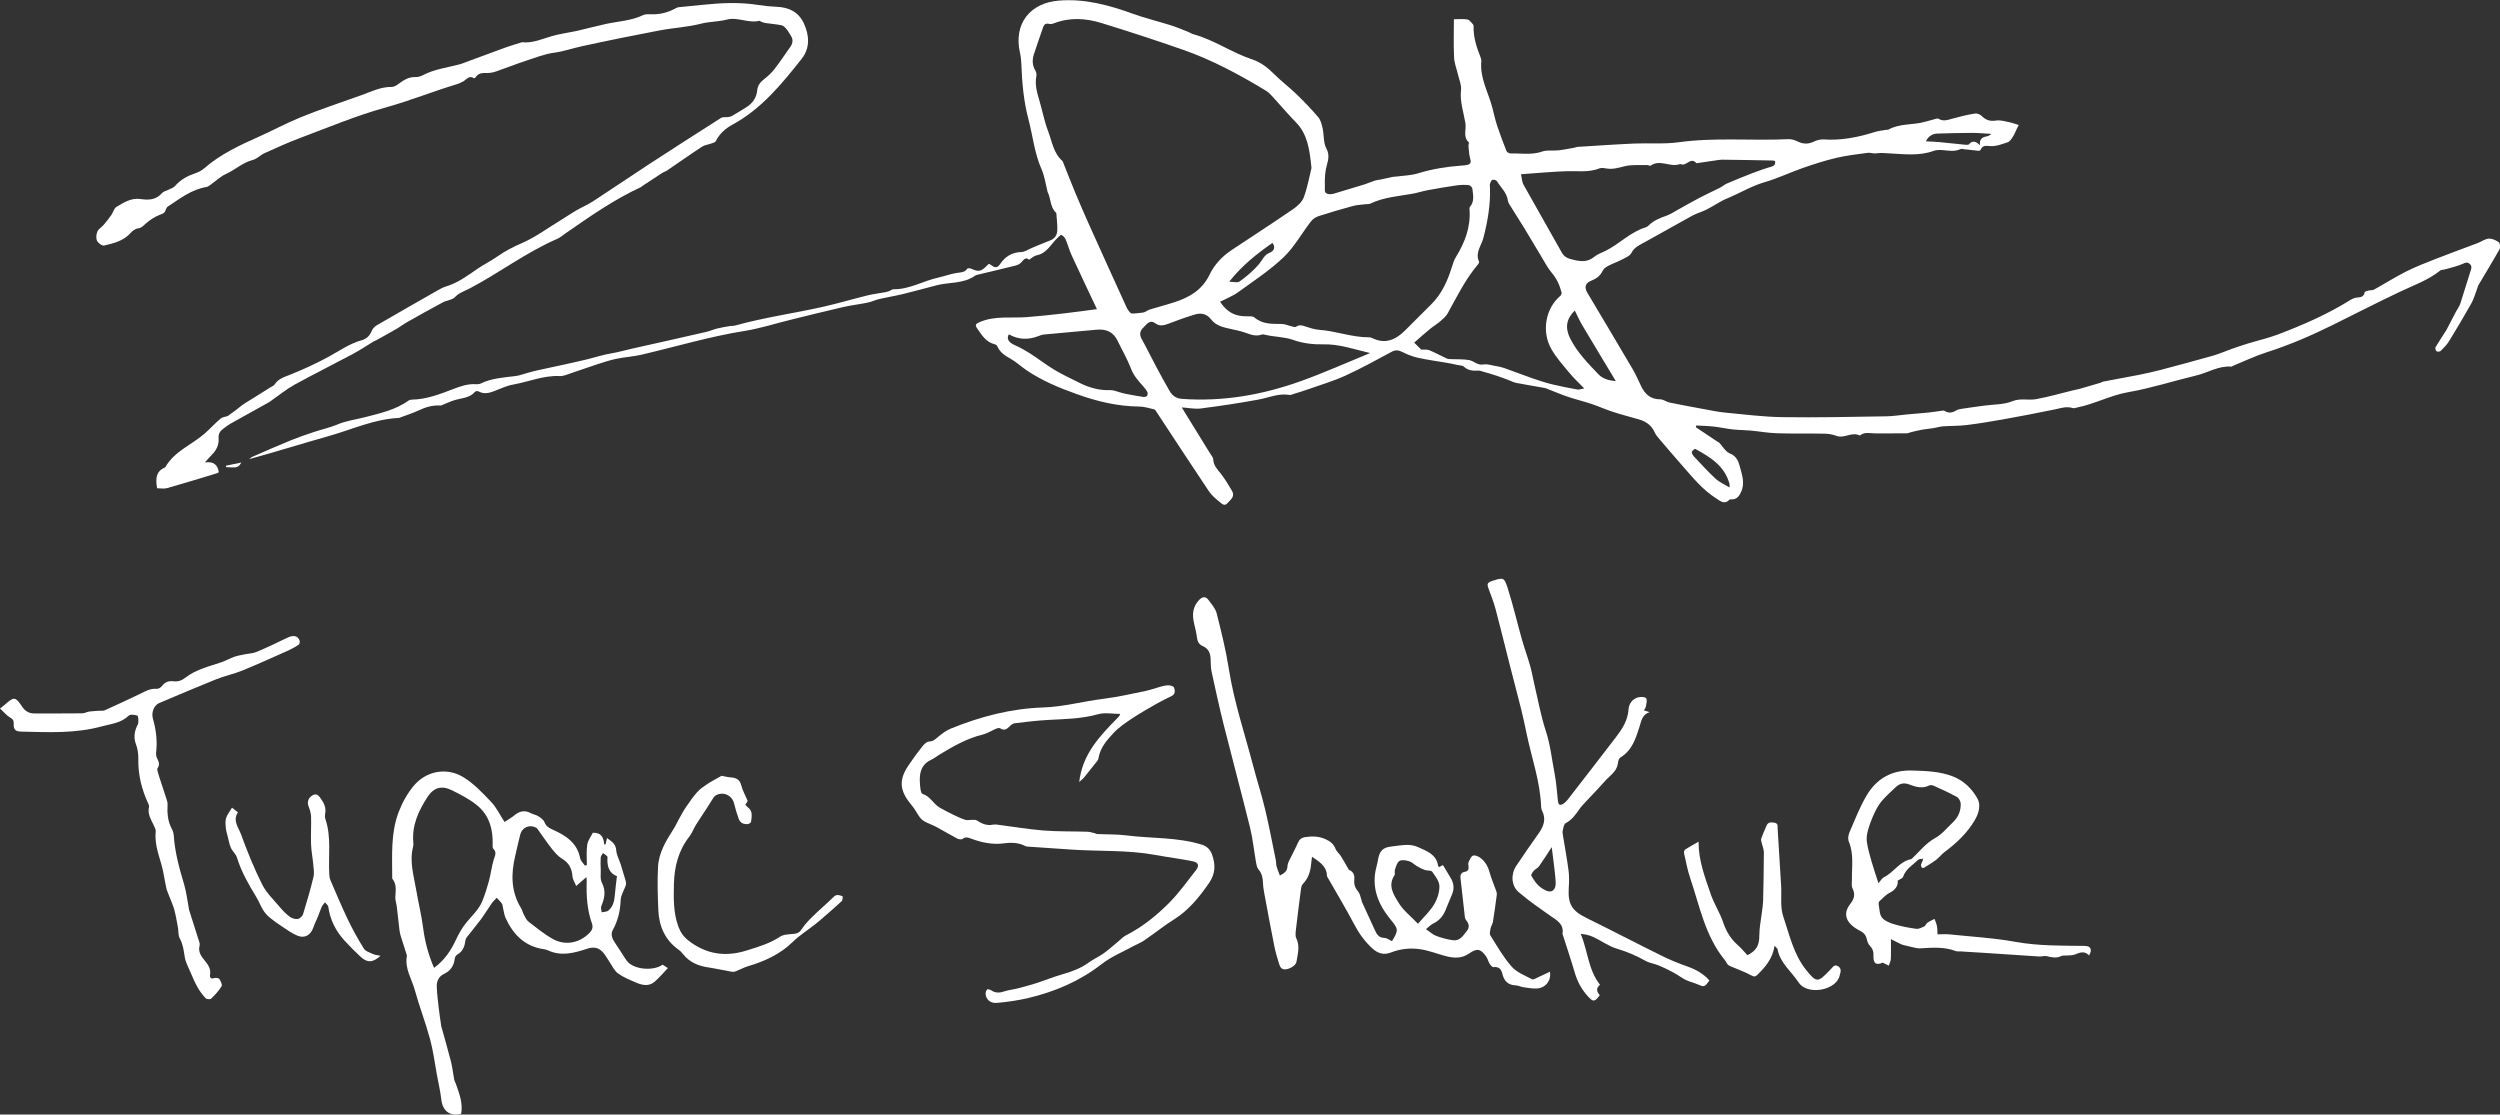 <?xml version="1.0" encoding="UTF-8"?>
<svg id="Layer_1" data-name="Layer 1" xmlns="http://www.w3.org/2000/svg" viewBox="0 0 479.54 213.79">
  <rect x="0" y="0" width="479.54" height="213.79" fill="#333333" stroke="none"/>
  <defs>
    <style>
      .cls-1 {
        fill: #fff;
        stroke-width: 0px;
      }
    </style>
  </defs>
  <path class="cls-1" d="m325.26,81.93c1.41.94,2.82,1.88,4.23,2.82.08.06.2.08.27.15.68.72,1.23,1.76,2.06,2.08,1.17.46,1.61,1.41,1.84,2.27.43,1.66,1.14,3.37.29,5.15-.36.77-.78,1.35-1.69,1.39-.17,0-.41-.04-.5.05-.99,1.03-1.8.25-2.6-.26-2.53-1.61-4.41-3.92-6.36-6.14-1.48-1.69-2.95-3.39-4.4-5.1-.37-.44-.78-.89-1-1.4-.6-1.37-1.68-2.1-3.05-2.5-1.67-.48-3.35-.91-5-1.45-1.39-.45-2.72-1.06-4.1-1.52-1.45-.48-2.94-.84-4.39-1.32-1.28-.43-2.53-.96-3.79-1.45-.25-.1-.5-.24-.76-.28-1.82-.33-3.65-.62-5.46-.97-.52-.1-1.01-.37-1.52-.56-.76-.28-1.51-.57-2.28-.83-.84-.28-1.68-.52-2.53-.76-.32-.09-.66-.23-.99-.21-1.01.05-1.94,0-2.75-.77-.25-.24-.77-.21-1.16-.3-.63-.14-1.26-.28-1.89-.39-1.9-.33-3.81-.58-5.69-.99-1.04-.23-2.07-.62-3.02-1.11-.74-.38-1.32-.46-2.08-.05-2.94,1.58-5.86,3.2-8.89,4.58-2.31,1.05-4.76,1.77-7.16,2.62-.89.32-1.8.59-2.7.87-.29.09-.61.25-.88.2-2.07-.35-3.94.53-5.9.89-3.67.68-7.37,1.23-11.08,1.71-1.15.15-2.36-.12-3.58-.2.01-.03-.05.05-.03.07,1.78,2.89,3.56,5.78,5.34,8.67.25.4.64.82.66,1.24.05,1.22.85,1.94,1.51,2.8.78,1.02,1.46,2.13,2.1,3.25.63,1.09-.32,1.67-.89,2.34-.55.64-1.06.12-1.41-.17-.78-.63-1.59-1.3-2.15-2.13-3.39-5.06-6.72-10.17-10.07-15.25-.11-.16-.23-.4-.39-.44-.95-.22-1.92-.54-2.88-.55-4.18-.03-8.18-1-12.05-2.4-3.38-1.21-6.72-2.59-9.71-4.65-1-.69-1.89-1.53-2.94-2.12-1.09-.61-2.07-1.23-2.56-2.44-.06-.16-.31-.29-.49-.34-1.65-.4-2.45-1.73-3.32-2.99-.51-.73-.33-.93.5-1.28,2.9-1.23,5.96-.71,8.96-.93,2.37-.18,4.73-.44,7.1-.71,2.14-.24,4.27-.55,6.38-.82-1.61-3.42-3.26-6.86-4.85-10.33-.45-.98-.72-2.04-1.15-3.04-.15-.36-.49-.7-.83-.87-.12-.06-.52.37-.77.61-1.25,1.17-2,2.93-3.96,3.3-.49.09-.91.52-1.46.86-.55-.56-.96-.14-1.43.43-.25.31-.69.56-1.08.66-2.5.63-5.01,1.21-7.51,1.81-.1.02-.2.06-.28.11-2.24,1.64-4.99,1.24-7.47,1.89-2.14.56-4.27,1.15-6.41,1.67-1.48.36-2.99.6-4.48.94-.79.18-1.54.55-2.33.71-1.54.32-3.1.49-4.63.84-3.35.77-6.68,1.6-10.01,2.42-3,.73-5.97,1.7-9.01,2.18-6.7,1.07-13.18,3.03-19.77,4.56-1.55.36-3.17.44-4.73.77-1.26.26-2.49.66-3.71,1.06-2.03.66-4.05,1.39-6.07,2.07-.35.12-.74.2-1.1.18-3.1-.15-5.95,1.1-8.93,1.63-1.29.23-2.51.83-3.75,1.3-.96.36-1.89.56-2.85.03-.18-.1-.59-.09-.7.03-1.04,1.26-2.6,1.22-3.97,1.64-.7.21-1.36.53-2.05.8-.22.08-.44.24-.65.22-1.47-.09-2.81.3-4.14.93-1.15.54-2.38.92-3.57,1.37-.1.04-.19.09-.29.09-4.66.21-8.87,2.18-13.27,3.43-5.13,1.45-10.22,3.05-15.41,4.47.21-.15.39-.36.63-.46,2.46-1.07,4.9-2.15,7.38-3.16,1.48-.6,2.99-1.12,4.51-1.62,1.45-.48,2.96-.8,4.36-1.39,1.76-.75,3.62-.97,5.43-1.44,2.83-.74,5.77-1.38,8.25-3.15.18-.13.45-.2.67-.2,2.78-.04,5.33-1.04,7.87-2.01,1.44-.55,2.87-1.07,4.45-.94.29.02.63-.02.9-.15,2.1-1.02,4.39-1.14,6.65-1.42.8-.1,1.56-.41,2.35-.62.62-.17,1.24-.34,1.87-.48,3.22-.71,6.45-1.36,9.64-2.14,1.47-.36,2.89-.84,4.41-1.09,1.35-.22,2.73-.63,4.1-.93,4.74-1.05,9.48-2.13,14.22-3.21.69-.16,1.35-.47,2.04-.64.82-.2,1.65-.33,2.48-.48.33-.06.69-.01,1.01-.1,5.54-1.55,11.24-2.33,16.84-3.59,2.85-.64,5.66-1.48,8.5-2.18,1.15-.28,2.34-.42,3.5-.63.29-.05.57-.16.84-.26.22-.08.43-.3.64-.3,3.09.06,5.74-1.6,8.65-2.24,1.19-.26,2.35-.71,3.56-.89.76-.11,1.49-.07,2-.81.08-.12.53-.1.74,0,1.45.64,1.9.56,3.01-.57.12-.12.25-.23.41-.38.2.13.41.23.59.37.57.44,1.08.38,1.48-.22.98-1.49,2.27-2.33,4.13-2.4.7-.03,1.38-.52,2.07-.8,1.12-.46,2.23-.96,3.37-1.38.96-.35,1.44-1.05,1.47-2,.03-1.02-.1-2.04-.17-3.06,0-.1,0-.24-.06-.29-1.18-1.07-.97-2.69-1.62-3.97-.09-.18-.08-.4-.14-.59-.32-1.25-.49-2.56-1.01-3.73-1.39-3.12-1.7-6.49-2.56-9.74-.92-3.5-1.21-7.02-1.34-10.58-.03-.71-.11-1.43-.27-2.12-1.23-5.49,1.89-9.53,7.49-9.97,5-.4,9.63.88,14.24,2.55,2.39.86,4.88,1.45,7.31,2.22,1.16.37,2.28.86,3.41,1.31.25.1.48.28.74.35,4.01,1.08,7.43,3.55,11.36,4.85,1.63.54,2.97,1.57,4.2,2.81,1.34,1.35,2.88,2.49,4.25,3.82,1.47,1.42,2.89,2.89,4.21,4.44.47.56.69,1.4.85,2.15.28,1.29.13,2.78.72,3.87.81,1.5.16,2.65-.1,3.99-.26,1.32-.19,2.71-.19,4.07,0,.68.86.87,1.84.57,1.91-.6,3.84-1.14,5.75-1.74.67-.21,1.31-.51,1.97-.72.38-.12.79-.15,1.19-.23.77-.16,1.54-.34,2.31-.5.19-.04.4-.02.6-.05,1.4-.19,2.86-.21,4.2-.62,2.69-.83,5.43-1.27,8.21-1.48.41-.03.82-.05,1.22-.14.68-.15.8-.52.59-1.21-.23-.78-.25-1.62-.33-2.44-.02-.23.15-.6.05-.69-1.16-1.05-.43-2.47-.64-3.67-.35-2.09-1.09-4.15-.84-6.36.11-.95-.35-1.96-.58-2.94-.25-1.09-.7-2.17-.75-3.26-.12-2.41-.04-4.83-.04-7.37.87,0,1.76-.1,2.6.04.4.07.73.6,1.07.94.08.08.12.26.11.39-.06,2.07.57,3.99,1.32,5.88.1.25.18.54.16.8-.31,3.16,1.29,5.86,2.07,8.75.33,1.21.58,2.45.97,3.64.54,1.64,1.16,3.25,1.8,4.86.09.22.52.44.79.44,2.02-.05,4.05.34,6.06-.37.95-.33,2.08-.11,3.12-.23,1.03-.11,2.04-.33,3.06-.51.2-.03.38-.14.58-.15,3.63-.22,7.26-.48,10.89-.64,2.82-.12,5.68.14,8.46-.24,7.03-.98,14.09-.26,21.12-.6.61-.03,1.27.21,1.84.48,1.04.49,1.99.49,3.03-.01.56-.27,1.24-.46,1.84-.42,3.39.24,6.64-.41,9.84-1.42.71-.22,1.46-.29,2.2-.42.13-.02.29.02.4-.04,2.2-1.23,4.75-.84,7.07-1.51.62-.18,1.24-.35,1.87-.51.22-.06.51-.17.66-.08.94.59,1.81.24,2.74-.02,1.4-.39,2.82-.73,4.25-.96.42-.07,1.03.16,1.33.47.8.81,1.63,1.05,2.76.87.76-.12,1.58.12,2.36.28.63.12,1.23.35,1.98.57-.12.23-.25.47-.37.71-.24.49-.42,1.01-.71,1.46-.28.43-.59.98-1.01,1.13-1.12.38-2.33.85-3.45.74-.91-.09-1.43-.1-1.8.75-.04.09-.23.17-.35.16-.93-.09-1.86-.2-2.79-.3-.23-.03-.52-.12-.7-.03-1.15.57-2.33.27-3.5.19-.53-.03-1.12-.04-1.61.14-2.82,1.05-5.74.63-8.61.49-.82-.04-1.59-.13-2.42,0-.54.09-1.13-.17-1.67-.1-2,.27-4.02.5-5.98.96-2.14.5-4.25,1.18-6.33,1.9-2.5.87-4.91,2.03-7.45,2.77-2.54.73-4.75,2.11-7.16,3.1-1.37.56-2.61,1.46-3.94,2.13-.9.46-1.9.72-2.79,1.2-3.16,1.73-6.28,3.54-9.44,5.26-.89.48-1.7.87-2.22,1.88-.31.6-1.2.94-1.88,1.3-.84.44-1.75.75-2.59,1.19-.4.21-.85.54-1.04.93-.47,1.01-1.25,1.54-2.25,1.93-1.11.44-1.3,1.28-.68,2.31,2.89,4.85,5.78,9.7,8.64,14.56.62,1.05,1.12,2.18,1.64,3.29.74,1.57,1.81,2.57,3.68,2.57.6,0,1.18.49,1.8.62,2.25.46,4.51.88,6.77,1.29,1.27.23,2.54.51,3.83.63,3.68.35,7.37.83,11.06.88,6.64.1,13.28-.06,19.92-.16,1.32-.02,2.64-.24,3.95-.36,1.45-.13,2.9-.24,4.35-.39.71-.07,1.4-.2,2.11-.29.25-.03.58-.12.76,0,.77.49,1.47.37,2.2-.07.28-.17.63-.26.96-.31,1.48-.23,2.96-.43,4.44-.63,1.81-.25,3.75-.17,5.39-.84,1.59-.65,3.08-.13,4.55-.4,2.4-.44,4.75-1.12,7.12-1.7.39-.1.8-.15,1.19-.26,1.36-.39,2.71-.79,4.06-1.19.16-.05.3-.18.46-.21,2.25-.43,4.5-.83,6.74-1.27,1.4-.28,2.79-.58,4.17-.94,3.42-.9,6.83-1.81,10.23-2.78,1.2-.34,2.35-.86,3.54-1.28,1.02-.36,2.04-.71,3.08-1.03,1.94-.59,3.94-1.04,5.84-1.76,4.74-1.81,9.39-3.82,13.71-6.51.42-.26.92-.52,1.41-.56.74-.06,1.33-.12,1.49-1.01.03-.15.47-.26.73-.33.35-.09.77-.03,1.07-.19,2.06-1.14,4.05-2.4,6.14-3.46,1.87-.94,3.84-1.7,5.8-2.47,2.62-1.03,5.28-1.98,7.91-2.98.72-.27,1.4-.8,2.12-.86.64-.05,1.4.29,1.95.68.26.18.34,1.01.15,1.35-1.28,2.28-2.65,4.51-3.98,6.77-.21.36-.3.79-.45,1.19-.32.81-.55,1.67-.98,2.43-1.37,2.42-2.78,4.83-4.24,7.2-.43.71-1.04,1.32-1.63,1.91-.15.15-.63.19-.8.07-.17-.12-.3-.6-.2-.77.65-1.1,1.36-2.15,2.05-3.23.15-.24.26-.51.4-.77.48-.92.96-1.84,1.44-2.76.3-.56.7-1.09.89-1.68.68-2.06,1.27-4.15,1.95-6.21.17-.53.3-.95-.2-1.36-.5-.41-.84-.18-1.36.04-1.04.45-2.16.69-3.25,1.01-.35.1-.79.06-1.05.27-2.3,1.84-5.04,2.79-7.65,4.03-4.36,2.06-8.66,4.27-12.98,6.41-4.12,2.04-8.33,3.85-12.72,5.25-2.18.7-4.27,1.71-6.4,2.58-.09.04-.18.15-.27.14-2.45-.21-4.51,1.17-6.78,1.71-4.33,1.03-8.59,2.42-12.96,3.18-3.43.59-6.46,2.27-9.82,2.94-.29.06-.63.21-.88.12-1.18-.39-2.26.01-3.4.25-3.35.7-6.72,1.33-10.09,1.94-2.29.41-4.6.79-6.91,1.07-1.48.18-2.98.14-4.47.24-.63.05-1.25.25-1.87.35-.69.11-1.38.16-2.07.28-.71.13-1.42.3-2.12.47-.32.07-.63.24-.95.24-1.97.03-3.95,0-5.92.02-1.03,0-2.11-.36-3.04.41-1.51-.81-2.98.65-4.52.05-.71-.28-1.53-.4-2.3-.41-3.03-.06-6.06.02-9.08-.08-1.69-.05-3.37-.36-5.06-.52-1.11-.1-2.23-.09-3.34-.21-1.27-.14-2.52-.42-3.78-.56-1.09-.12-2.2-.14-3.3-.2-.03.13-.06.26-.09.39Zm-73.7-49.76c-.37-3.59-.77-6.45-2.99-8.72-1.57-1.6-3.01-3.32-4.52-4.97-.37-.4-.76-.8-1.22-1.08-5.09-3.08-10.32-5.91-15.95-7.87-5.2-1.81-10.43-3.53-15.69-5.14-2.99-.91-6.06-1.09-9.08.1-.27.11-.62.16-.89.09-.64-.16-.96.11-1.15.68-.58,1.7-1.18,3.4-1.74,5.11-.35,1.07-.35,2.13.26,3.15.18.3.27.74.2,1.08-.29,1.53.06,2.96.5,4.41.62,2.05,1,4.18,1.76,6.17.75,1.96,1.01,4.18,2.73,5.69.07.06.1.18.14.27.78,1.96,1.54,3.93,2.35,5.87.89,2.13,1.81,4.25,2.76,6.36,2.34,5.21,4.7,10.4,7.07,15.6.18.39.45.76.76,1.06.14.14.47.11.72.1.4-.02.79-.08,1.19-.12.25-.03.51-.03.73-.12.36-.14.67-.41,1.04-.52,1.59-.49,3.21-.9,4.79-1.42,2.85-.93,5.27-2.34,6.67-5.24.93-1.93,2.42-3.54,4.25-4.75,3.94-2.62,7.91-5.18,11.81-7.86.83-.57,1.72-1.4,2.05-2.31.72-2,1.09-4.11,1.46-5.6Zm-17.54,25.71c1.39,2.05,2.89,2.83,5.22,2.79.46,0,1.06-.04,1.36.21,1.55,1.34,3.37,1.24,5.22,1.26.66,0,1.31.32,1.98.47.27.06.64.19.8.07.59-.43,1.12-.28,1.73-.08.87.28,1.77.59,2.67.66,3.24.22,6.33,1.46,9.61,1.44.2,0,.41.05.59.14,2.52,1.25,4.54.33,6.34-1.48,1.66-1.66,3.32-3.33,4.99-4.98,2.05-2.03,3.16-4.56,3.99-7.25.2-.64.41-1.29.76-1.85,1.71-2.79,2.84-5.73,2.6-9.07-.01-.17-.04-.39.05-.49.94-1.06.63-2.32.5-3.51-.03-.27-.43-.68-.7-.7-.77-.08-1.57-.06-2.34.05-1.87.27-3.72.58-5.58.93-.98.18-1.94.51-2.92.68-2.7.47-5.47.66-8,1.87-.31.15-.72.09-1.09.14-.77.1-1.55.13-2.29.33-2.19.6-4.38,1.23-6.54,1.93-.57.18-1.16.57-1.52,1.04-1.76,2.28-3.18,4.9-5.23,6.86-2.64,2.51-5.75,4.55-8.72,6.7-1.03.75-2.27,1.22-3.47,1.84Zm69.85,16.61c-1.03-1.07-1.99-1.94-2.8-2.93-1.23-1.49-2.56-2.95-3.5-4.61-1.9-3.36-1.14-7.73,1.69-10.17.17-.14.33-.47.28-.66-.36-1.38-.91-2.65-1.87-3.77-.8-.94-1.37-2.08-2.02-3.14-1.11-1.83-2.18-3.67-3.29-5.49-.94-1.53-1.92-3.04-2.86-4.57-.12-.2-.23-.43-.26-.66-.19-1.54-1.37-2.53-2.12-3.75-.12-.2-.63-.33-.86-.24-.22.08-.36.48-.46.76-.07.18-.01.4,0,.61.12,3.33-.43,6.58-1.27,9.79-.39,1.49-1.62,2.82-.82,4.54.06.12-.1.39-.23.54-2.4,2.83-4.01,6.15-5.79,9.36-.33.59-.91,1.08-1.43,1.53-.61.53-1.32.94-1.95,1.46-1.04.85-2.04,1.75-3.05,2.63.42.41.97.95,1.36,1.34.61.03,1.13-.06,1.53.11,1.15.48,2.24,1.08,3.37,1.6.26.12.58.1.88.12,1.15.06,2.33-.03,3.45.19.9.18,1.57,1.04,2.7.83.74-.13,1.56.17,2.34.3.53.09,1.06.19,1.57.36,1.82.64,3.62,1.34,5.44,1.98,1.22.42,2.45.83,3.7,1.14,1.63.4,3.28.72,4.94,1.02.36.07.77-.11,1.36-.21Zm-12.12-41.07c.16.67.17,1.45.51,2.05,2.41,4.34,4.9,8.64,7.32,12.98.53.94,1.29,1.16,2.28,1.4,1.48.35,2.72.42,3.96-.6.61-.5,1.41-.77,2.13-1.12,2.68-1.33,4.78-3.63,7.72-4.52.19-.06.38-.17.52-.32.98-1.01,2.25-1.48,3.53-1.94.76-.28,1.45-.74,2.16-1.14,1.37-.75,2.72-1.54,4.1-2.26,1.29-.68,2.63-1.28,3.93-1.94.45-.23.84-.59,1.3-.79,1.59-.68,3.18-1.34,4.8-1.96,1.23-.47,2.48-.92,3.74-1.28.63-.18.84-.47.73-1.09-.15-.04-.28-.09-.41-.1-3.2-.06-6.4-.13-9.6-.16-.64,0-1.29.13-1.93.22-1.05.15-2.09.31-3.14.46-1.06-1.3-1.91.6-2.92.2-.09-.04-.21-.05-.3-.02-1.82.65-3.76-1-5.56.28-.13.09-.45-.12-.68-.11-1.45.04-2.95-.11-4.32.23-1.14.29-2.2.61-3.38.44-.47-.07-1.01-.2-1.41-.04-2.07.83-4.21.48-6.34.55-2.82.09-5.63.36-8.75.58Zm-28.95,34.3c-3.19-.76-5.97-1.75-9.01-1.67-1.89.05-3.91-.2-5.68-.83-1.79-.64-3.63-.57-5.41-1-.23-.05-.5-.12-.7-.04-1.09.39-2.05.02-3.06-.34-.95-.34-1.96-.54-2.95-.76-1.38-.3-2.75-.61-3.67-1.8-.82-1.07-1.91-1.32-3.1-.96-1.72.52-3.41,1.12-5.09,1.77-.85.33-1.69.52-2.43-.02-1.2-.88-1.7.13-2.36.74-.67.63-.84,1.31-.36,2.19.97,1.75,1.85,3.56,2.79,5.33.83,1.56,1.67,3.11,2.56,4.64.51.89,1.23,1.45,2.36,1.54,7.91.58,15.54-.78,22.93-3.44,4.36-1.57,8.6-3.47,13.17-5.34Zm-69.28-3.59c-.51.8-.03,1.56,1.02,2.02,1.1.48,2.16,1.09,3.17,1.73,1.54.98,2.98,2.13,4.55,3.06,1.51.91,3.13,1.65,4.71,2.45,1.88.95,3.84,1.53,5.98,1.44.64-.03,1.3.29,1.94.45.36.09.71.2,1.07.27,1.09.21,2.19.41,3.29.58.24.04.59-.01.75-.17.14-.15.19-.54.1-.73-.19-.39-.47-.74-.76-1.07-.91-1.04-1.85-2.02-2.37-3.39-.71-1.86-1.73-3.61-2.6-5.41-.82-1.71-2.21-2.29-4.02-2.12-3.35.31-6.71.6-10.06.92-.37.03-.73.16-1.08.3-1.95.75-3.85.72-5.69-.33Zm108.55-4.56c-1.62,1.57-1.92,3.28-.88,5.36,1.33,2.65,3.39,4.74,5.4,6.85.83.87,1.99,1.22,3.35,1.32-2.19-3.64-4.32-7.15-6.41-10.67-.54-.91-.97-1.89-1.46-2.86Zm77.73-31.7c-.16-1.26.48-1.59,1.38-1.73.29-.04.55-.3.83-.46-1.3-.07-2.52-.19-3.73-.19-2.21,0-4.41.07-6.62.13-.98.03-1.72.45-2.25,1.49.97.05,1.78.07,2.58.15,1.68.16,3.36.35,5.04.51.22.02.53.04.64-.09.68-.78,1.34-.6,2.12.18Zm-48.05,65.64c0-.42.03-.55,0-.68-.92-3.47-3.7-5.15-6.56-6.72-.1-.06-.68.4-.68.61,0,.32.27.68.51.94,1.33,1.41,2.64,2.86,4.06,4.17.72.66,1.67,1.06,2.67,1.68Zm-95.96-39.48c.68,0,1.56.27,2-.05,1.36-.98,2.68-2.09,3.75-3.37.64-.76.93-1.72,2.02-2.14.95-.37,1.08-1.21.51-1.87-3.02,2.09-5.87,4.38-8.28,7.42Z"/>
  <path class="cls-1" d="m39.39,88.69c1.62-.2,2.36.49,2.57,1.86,0,0-.11.16-.26.2-3.22.98-6.43,1.97-9.66,2.88-.59.17-1.26.02-1.91.02-.28-1.72-.3-3.17,1.45-3.96.06-.03.13-.07.16-.13,1.75-3.04,5.06-4.24,7.54-6.42,1.04-.91,1.97-1.95,3.02-2.84.35-.3.91-.34,1.37-.49.54-.39,1.13-.82,1.72-1.26.46-.35.89-.75,1.37-1.06,1.72-1.09,3.45-2.15,5.18-3.23.26-.16.59-.28.74-.52.77-1.19,2.01-1.47,3.22-1.97,2.45-.99,4.86-2.11,7.18-3.37,2.06-1.12,3.97-2.5,6.28-3.13.91-.25,1.58-.86,1.95-1.81.17-.43.59-.85,1-1.09,3.82-2.22,7.66-4.41,11.51-6.6.56-.32,1.14-.65,1.75-.83,2.24-.68,4.08-2.04,5.97-3.35,1.26-.87,2.65-1.54,3.9-2.42,1.41-.98,2.85-1.76,4.45-2.44,2.69-1.14,5.11-2.94,7.64-4.48,1.01-.62,1.99-1.29,3.01-1.89,1.06-.61,2.2-1.09,3.22-1.75,3.51-2.28,6.96-4.65,10.46-6.93,4.67-3.05,9.36-6.06,14.07-9.05.35-.22.9-.12,1.36-.18.22-.03.47-.06.66-.16.97-.56,1.93-1.14,2.88-1.74,1.19-.75,1.93-1.84,2.06-3.24.1-1.03.68-1.63,1.43-2.22.68-.54,1.34-1.14,1.87-1.83,1.06-1.37,2.02-2.82,3.02-4.23.5-.7.63-1.42.13-2.18-.28-.43-.51-.89-.84-1.28-.25-.3-.59-.65-.94-.72-1-.21-2.03-.28-3.05-.43-.29-.04-.57-.15-.85-.25-.13-.04-.26-.2-.35-.18-2.11.52-4.2-.78-6.23-.24-1.65.44-3.32.36-4.97.79-2.58.67-5.3.79-7.93,1.29-5.01.95-10,1.96-14.98,3.05-1.75.38-3.42.98-5.23,1.22-1.86.25-3.67.97-5.47,1.56-1.94.64-3.83,1.4-5.76,2.06-.54.18-1.13.29-1.7.28-.85-.02-1.64-.01-2.16.81-.07.1-.27.24-.31.21-1.06-.71-1.55.42-2.29.71-.32.13-.61.31-.94.4-4.62,1.38-9.08,3.2-13.74,4.49-5.58,1.54-10.97,3.81-16.41,5.85-2.32.87-4.58,1.9-6.84,2.92-.77.35-1.4,1.08-2.19,1.28-1.96.49-3.4,1.9-5.18,2.7-1.05.47-1.93,1.34-2.89,2.02-.27.19-.55.43-.86.48-2.87.47-5.07,2.23-7.4,3.75-.2.13-.35.42-.42.67-.17.6-.58.71-1.14.92-.99.38-1.92,1.02-2.73,1.72-.44.38-.7.78-1.38.86-.5.06-1.07.44-1.42.84-1.36,1.58-3.27,2.03-5.14,2.47-.38.09-1.14-.48-1.35-.93-.22-.49-.15-1.24.07-1.76.21-.49.81-.81,1.18-1.25.53-.62,1.04-1.26,1.5-1.92.35-.5.5-1.27.97-1.55,1.41-.85,2.84-1.78,4.65-1.51,1.53.23,2.98.17,4.11-1.16.26-.31.77-.4,1.16-.6.45-.23,1.01-.38,1.32-.74,1.09-1.26,2.47-1.98,4.02-2.5.57-.19,1.14-.51,1.59-.9,3.12-2.73,6.87-4.45,10.56-6.1,2.56-1.15,5.04-2.48,7.62-3.55,3.92-1.63,7.97-2.93,11.97-4.38,1.91-.69,3.74-1.62,5.87-1.58.44,0,.94-.35,1.33-.64.95-.7,1.9-1.29,3.15-1.25.46.01.97-.11,1.38-.33,2.2-1.17,4.65-1.47,7.02-2.09.65-.17,1.28-.45,1.91-.68,2.32-.85,4.63-1.72,6.95-2.56.89-.32,1.8-.59,2.71-.87.19-.06.39-.16.58-.14,1.97.18,3.72-.62,5.55-1.16,1.42-.42,2.91-.62,4.36-.92.2-.04.4-.07.59-.12,1.84-.44,3.67-.91,5.52-1.32,2.38-.52,4.85-.6,7.1-1.69.43-.21,1-.17,1.5-.16,1.68.06,3.24-.32,4.71-1.13.2-.11.42-.21.64-.23,1.44-.15,2.88-.27,4.32-.43,3.66-.39,7.32-.58,10.98.01,1.14.18,2.3.3,3.45.34,2.37.09,4.25.99,5.26,3.22,1.06,2.32,1.18,4.72-.45,6.78-3.81,4.81-7.69,9.58-13.23,12.59-1.36.74-2.51,1.74-3.23,3.18-.11.23-.52.34-.81.44-.61.23-1.32.29-1.85.64-2.25,1.47-4.44,3.03-6.67,4.54-.31.21-.68.31-.99.51-1.21.78-2.42,1.59-3.62,2.38-.17.11-.32.26-.5.35-5.19,2.4-9.83,5.68-14.51,8.92-.48.33-.92.73-1.45.96-5.93,2.56-11.09,6.5-16.77,9.5-.97.52-2.02.79-2.85,1.67-.53.57-1.58.61-2.33,1.01-2.36,1.26-4.69,2.57-7.03,3.89-.56.32-1.07.73-1.62,1.06-1.39.81-2.8,1.59-4.21,2.37-.11.06-.25.08-.37.15-1.32.8-2.61,1.67-3.97,2.4-3.74,2-7.54,3.89-11.26,5.93-1.51.83-2.86,1.95-4.28,2.93-.17.12-.32.26-.49.36-2.49,1.39-4.99,2.77-7.48,4.17-.5.28-.96.65-1.42.99-.6.44-.95.95-.89,1.8.1,1.24-.4,2.32-1.31,3.21-.38.37-.72.79-1.3,1.43Z"/>
  <path class="cls-1" d="m267.02,180.5c1.31-2.11,1.19-2.32-.32-4.17-2.4-2.94-3.72-6.23-2.66-10.11.14-.52.24-1.06.34-1.6.29-1.43.96-2.06,2.38-2.23,1.07-.12,2.15-.32,3.23-.33.68,0,1.42.15,2.04.44,1.64.76,3.48,1.35,3.81,3.54.01.09.12.16.21.29.22-.13.44-.25.68-.39.06.07.14.13.19.22.44.73.86,1.47,1.31,2.19.66,1.06.77,2.15.25,3.31-.44.99-.82,2.01-1.25,3.02-.47,1.11-1.21,1.94-2.32,2.47-.44.2-.79.59-1.39,1.07.76.52,1.31,1.06,1.97,1.3,1.04.39,2.15.69,3.25.83,1.32.17,1.95-.94,2.64-1.8.55-.69.4-1.39-.15-2.04-.12-.15-.22-.35-.24-.54-.29-2.49-.54-4.99-.84-7.48-.08-.69.13-1.15.83-1.27.62-.1.77-.46.71-1.01-.03-.27-.11-.58,0-.81.21-.47.43-1.07.83-1.27.32-.16.97.09,1.34.35.98.68,1.54,1.66,1.86,2.83.34,1.23.86,2.42,1.29,3.63.07.21.13.44.1.66-.23,1.74-.46,3.48-.74,5.21-.07.43-.36.82-.45,1.25-.09.45-.25,1.05-.04,1.37,1.28,2.04,2.49,4.18,4.07,5.97.98,1.11,2.56,1.72,3.93,2.44.26.14.8-.24,1.2-.41.74-.33,1.47-.69,2.22-1.04.3,1.63-.78,3.09-2.44,3.21-.87.06-1.76-.11-2.63-.23-.5-.07-.98-.34-1.48-.36-1.49-.06-2.25-.84-2.58-2.23-.19-.83-.64-1.4-1.67-1.27-.23.03-.58-.35-.75-.62-.28-.45-.39-1.02-.7-1.45-1.05-1.46-1.75-1.6-3.23-.56-1.47,1.03-3,.92-4.59.49-1.57-.42-3.11-1.03-4.7-1.28-1.93-.3-3.88-.12-5.73.61-1.35.53-2.46.21-3.55-.77-1.46-1.33-2.56-2.86-3.48-4.61-1.57-2.97-3.3-5.86-4.97-8.78-.1-.18-.26-.36-.27-.55-.06-1.87-1.46-2.69-2.87-3.66-.07.56-.14,1.08-.19,1.59-.14,1.4-.59,2.64-1.59,3.67-.21.21-.29.59-.33.91-.34,2.59-.67,5.18-.97,7.78-.06.56-.16,1.23.07,1.7.74,1.53.26,3.02.03,4.51-.11.71-1.34,1.42-2.18,1.45-.83.02-1.01-.63-1.19-1.19-.36-1.13-.68-2.27-.91-3.43-.66-3.3-1.27-6.6-1.88-9.91-.12-.67-.24-1.34-.26-2.02-.03-.98-.21-1.87-.88-2.65-.26-.31-.36-.79-.44-1.22-.4-2.25-.62-4.55-1.16-6.76-1.61-6.53-3.37-13.03-5.01-19.55-.86-3.42-1.61-6.87-2.36-10.32-.18-.82-.17-1.69-.2-2.54-.04-1.12-.45-1.97-1.52-2.43-.69-.3-.99-.83-1.09-1.59-.13-1.01-.39-2-.61-2.99-.34-1.59-.15-3.05,1.03-4.27.56-.59,1.21-.75,1.74-.04.62.83,1.38,1.68,1.62,2.64.89,3.52,1.77,7.07,2.33,10.65.99,6.31,3.03,12.35,4.64,18.49.74,2.82,1.64,5.6,2.32,8.44.77,3.23,1.38,6.5,2.05,9.75.08.4.04.82.15,1.21.16.57.4,1.12.63,1.73.97-.48,1.41-.92,1.46-1.82.03-.64.45-1.26.74-1.87.4-.86.88-1.69,1.24-2.56.28-.67.69-1.01,1.42-1.12,1.34-.2,2.63-.18,3.9.4.87.4,1.55.9,1.91,1.85.19.51.71.9,1.02,1.38.46.72.87,1.48,1.3,2.22.1.16.18.4.32.46.9.38,1.04,1.13.96,1.95-.09.88.21,1.56.77,2.23.32.38.39.95.57,1.45.06.15.06.33.12.47.77,1.7,1.56,3.39,2.33,5.09.41.9.74,1.82,2.01,1.84.47.01.92.39,1.43.62Zm4.97-3.3c1.16-1.36,2.31-2.41,3.08-3.7.62-1.03,1.06-2.35,1.03-3.53-.02-.95-.79-1.93-1.39-2.77-.21-.29-.94-.16-1.4-.32-.51-.18-.99-.44-1.46-.71-.53-.31-.99-.79-1.55-.97-.59-.18-1.41-.33-1.87-.05-.46.28-.65,1.07-.86,1.67-.12.33.08.82-.09,1.08-1.34,2.01-.13,3.75.8,5.28.89,1.47,2.36,2.59,3.71,4.01Z"/>
  <path class="cls-1" d="m88.46,213.65c-2.11.56-3.56-.54-3.8-2.69-.19-1.64-.57-3.26-.87-4.89-.42-2.27-.7-4.57-1.31-6.79-.86-3.17-2.06-6.26-2.93-9.43-.58-2.09-1.91-4.02-1.52-6.35.02-.1.02-.21,0-.3-.4-1.27-.82-2.53-1.21-3.81-.13-.44-.19-.91-.24-1.37-.17-1.37-.3-2.75-.47-4.12-.07-.6-.31-1.2-.28-1.8.05-1.22.31-2.45-.56-3.52-.05-.07-.04-.2-.04-.3,0-4.22-.3-8.49,1.24-12.52.68-1.78,1.65-3.54,2.86-5,2.35-2.84,6.23-3.64,9.44-1.75,2.05,1.21,3.77,3.06,5.44,4.81,1.01,1.05,1.66,2.46,2.57,3.85.65-.44,1.29-.79,1.85-1.25.99-.82,2-1.1,3.19-.44.44.24.99.3,1.41.57.46.3,1.02.67,1.2,1.14.31.8.85,1.12,1.57,1.44,2.48,1.11,4.7,2.49,5.28,5.48.1.51.59.94.89,1.41.13-.02.27-.05.4-.07,0-1.31-.13-2.64.07-3.92.13-.84.74-1.61,1.08-2.3,1.7-.04,2.08.99,2.18,2.31.09-.05.18-.09.27-.14.08-.33.15-.66.26-1.15.87.65,1.68,1.08,1.77,2.33.07.94.58,1.84.88,2.77.16.48.29.96.43,1.44.18.6.38,1.19.53,1.8.06.23.08.51,0,.72-.33.96-.96,1.9-.99,2.87-.07,2.06-.53,3.93-1.52,5.74-.45.82-.07,1.71.47,2.48.64.91,1.22,1.88,1.83,2.81.2.31.41.64.67.89,1.43,1.41,4.9,1.66,6.6.44.3.19.63.4,1.01.65-.89.93-1.65,1.85-2.54,2.62-1.1.95-2.37.68-3.57.16-1.18-.51-2.42-1-3.45-1.75-.71-.52-1.12-1.46-1.64-2.22-.4-.58-.73-1.23-1.19-1.76-.85-.98-1.77-1.2-3.15-.74-2.38.78-4.89,1.49-7.41.31-.24-.11-.51-.19-.78-.23-3.68-.51-5.93-2.79-7.4-6-.26-.57-.32-1.24-.48-1.86-.07-.3-.07-.64-.22-.88-.28-.41-.65-.76-.99-1.13-.32.35-.68.66-.95,1.04-.72,1.03-1.37,2.11-2.11,3.12-.86,1.16-1.81,2.26-2.69,3.41-.16.2-.26.49-.29.75-.14,1.1-.53,2.01-1.56,2.59-.23.13-.43.48-.46.75-.16,1.38-.8,2.35-2.09,2.96-.98.46-1.4,1.4-1.36,2.45.05,1.29.2,2.58.35,3.86.13,1.15.31,2.29.47,3.43,0,.07,0,.14.02.2.63,2.28,1.3,4.55,1.88,6.84.29,1.13.4,2.3.62,3.45.06.31.24.6.35.9.65,1.85,1.36,3.7.98,5.71Zm-5.22-27.98c2.04-1.48,3.28-3.38,4.27-5.52.51-1.1,1.14-2.17,1.89-3.12,1.1-1.37,2.46-2.55,3.13-4.22.5-1.25.91-2.54,1.26-3.84.36-1.33.51-2.72.9-4.03.22-.76.67-1.41-.06-2.13-.17-.17-.14-.58-.13-.87.08-2.93-.69-5.6-3-7.48-1.43-1.16-3.12-2.03-4.78-2.86-2.01-1-3.54-.56-4.75,1.32-1.7,2.63-2.99,5.42-2.69,8.68.02.27.03.56-.04.81-.74,2.81.12,5.51.58,8.23.42,2.47,1.03,4.91,1.35,7.4.34,2.62,1.01,5.12,2.09,7.62Zm27.27-15.73c-.3-.76-.66-1.28-.7-1.82-.1-1.49-.65-2.59-1.98-3.39-.76-.46-1.39-1.19-1.96-1.9-.98-1.24-1.85-2.56-2.78-3.84-.09-.13-.25-.24-.39-.3-1.2-.56-2.56.06-2.9,1.35-.35,1.35-.64,2.71-.96,4.07-.84,3.48-.85,6.87,1.09,10.06.25.4.34.89.57,1.31.26.47.49,1.02.9,1.33,1.51,1.16,2.99,2.38,4.64,3.3,2.41,1.34,5.12.77,7.02-1.15.54-.54.74-1.12.48-1.84-.93-2.61-1.09-5.31-1-8.05,0-.24-.03-.49-.05-.84-.64.56-1.17,1.02-1.99,1.73Zm7.84-1.87c-1.4-.52-1.87-1.72-1.84-3.21,0-.2.07-.48-.04-.6-.22-.25-.53-.43-.81-.63-.15.28-.41.55-.43.84-.06.74-.03,1.49,0,2.24.04.88-.15,1.89.22,2.6.82,1.59.52,2.99-.11,4.49-.14.33.04.79.07,1.19.43-.1.97-.07,1.28-.32.92-.76,1.16-1.87,1.25-3.02.09-1.14.25-2.28.4-3.58Z"/>
  <path class="cls-1" d="m207.01,150.02c.61-5.37,3.94-8.82,7.3-12.26.19-.19.4-.35.57-.82-1.43,0-2.94-.31-4.26.06-3.2.9-6.44.92-9.69,1.1-2.1.12-4.2.38-6.29.63-.35.04-.72.34-.99.61-.53.53-1.03.87-1.78.37-.18-.12-.56-.03-.81.07-.84.35-1.63.89-2.49,1.1-3.07.73-5.74,2.28-8.39,3.88-.52.32-1,.72-1.56.97-1.76.79-2.23,2.26-2.19,4.01.01.61.07,1.23.16,1.83.04.25.17.64.34.7,1.48.44,2.1,1.94,3.34,2.66.82.47,1.67.9,2.52,1.32.76.37,1.54.74,2.34,1,.39.13.85,0,1.28.01.33.01.72-.05.96.11.94.63,1.9,1.04,3.06.82.23-.04.48-.06.71-.03,2.99.38,5.97.89,8.97,1.14,2.81.22,5.64.15,8.47.24.49.02.98.19,1.47.3.13.03.25.14.38.14,1.87.09,3.75.03,5.6.26,4.8.61,9.71.32,14.42,1.75,1.07.33,1.66.92,2.03,1.92.7,1.91.67,3.66-.54,5.42-1.85,2.7-3.93,5.26-6.66,6.97-2.05,1.28-3.89,2.79-5.87,4.13-.59.4-1.27.65-1.89.99-2.08,1.14-4.35,2.06-6.2,3.5-4.21,3.28-8.94,5.29-14.05,6.51-1.97.47-4,.76-6.02.94-1.27.12-2.1-.64-2.19-1.67-.03-.3.09-.68.28-.9.09-.1.56,0,.77.15.85.58,1.69.51,2.62.19.75-.26,1.58-.32,2.36-.52,1.17-.3,2.34-.6,3.49-.97,1.71-.55,3.37-1.23,5.09-1.73,1.81-.52,3.55-1.12,5.1-2.25.93-.68,2.01-1.15,2.95-1.82,1.02-.73,1.94-1.58,2.91-2.38.44-.36.85-.81,1.35-1.06,3.15-1.6,5.87-3.8,8.32-6.27,1.88-1.9,3.45-4.11,5.11-6.23.67-.86.49-1.47-.63-1.7-2.36-.48-4.76-.77-7.13-1.21-5.25-.97-10.59-.68-15.88-1.02-2.85-.18-5.7-.38-8.55-.58-.17-.01-.35-.02-.5-.09-1.3-.68-2.7-.74-4.09-.55-2.23.3-4.33-.13-6.39-.91-.55-.21-1.05-.39-1.61.07-.2.16-.74.08-1.02-.07-1.35-.71-2.66-1.51-4.01-2.23-.72-.39-1.52-.65-2.24-1.04-.36-.2-.7-.51-.95-.84-.51-.7-.89-1.5-1.44-2.16-1.37-1.62-2.46-3.33-1.82-5.55.23-.8.67-1.56,1.14-2.26.83-1.24,1.72-2.45,2.65-3.62.32-.4.83-.9,1.27-.91.83-.02,1.25-.5,1.8-.95.73-.6,1.52-1.19,2.38-1.54,5.65-2.3,11.54-3.84,17.62-4.04,3.99-.13,7.77-1.19,11.66-1.67,2.69-.33,5.35-.95,8.02-1.49.96-.2,1.89-.56,2.84-.81.52-.14,1.06-.29,1.59-.28.37,0,.96.16,1.06.41.22.54.31,1.23-.4,1.61-.9.47-1.84.89-2.72,1.39-1.64.94-3.29,1.87-4.87,2.91-1.25.83-2.54,1.7-3.56,2.78-1.32,1.4-2.63,2.9-2.94,4.95-.03.19-.16.37-.28.53-.81,1.03-1.62,2.06-2.45,3.07-.22.27-.51.49-.92.87Z"/>
  <path class="cls-1" d="m327.88,188.1c-.93,1.27-.98,1.27-2.33.68-.71-.31-1.5-.47-2.2-.82-.81-.4-1.53-.97-2.33-1.4-.91-.49-1.84-.95-2.79-1.35-.86-.36-1.84-.48-2.64-.93-1.73-.97-3.5-1.73-5.42-2.3-1.6-.48-3.02-1.53-4.55-2.25-.73-.34-1.54-.52-2.41-.61,1.36,3.27,1.42,6.89,3.7,9.78-.84.66-.62,1.35-.05,2-1,1.33-1.26,1.34-2.34.14-1.18-1.32-1.98-2.82-2.47-4.52-.69-2.38-1.49-4.73-2.24-7.09-.03-.1-.11-.2-.1-.29.32-1.89-1.06-2.59-2.31-3.46-2.08-1.46-4.19-2.91-6.11-4.57-1.44-1.24-1.5-3.46-.44-5.04,1.41-2.09,2.82-4.17,4.29-6.22.98-1.37,1.47-2.76.65-4.37-.09-.18-.17-.39-.17-.59-.15-4.97-1.88-9.63-2.85-14.44-.59-2.96-1.34-5.89-2.11-8.8-1.31-4.94-2.49-9.92-3.8-14.87-.34-1.27-.82-2.51-1.29-3.75-.4-1.04-.31-1.3.75-1.63,2.06-.64,2.21-.69,2.88,1.41,1.03,3.23,1.8,6.55,2.72,9.82.49,1.72,1.11,3.41,1.6,5.13.33,1.17.53,2.39.81,3.57.7,2.97,1.24,6.01,2.19,8.9.89,2.71,1.16,5.51,1.7,8.27.33,1.7.41,3.44.62,5.16.03.24.12.6.29.68.18.09.53-.03.73-.16.31-.2.59-.47.82-.76,3.11-4.01,6.22-8.01,9.3-12.04,1.2-1.57,2.26-3.2,2.4-5.31.07-1.04.7-1.97,1.78-2.29.5-.15,1.3-.15,1.59.15.26.26.04,1.03-.04,1.57-.03.24-.22.46-.38.76.43.14.76.24,1.1.34-1.42.43-1.59,1.65-1.94,2.77-.72,2.28-1.43,4.57-3.67,5.93-.26.16-.43.63-.46.97-.11,1.15-.77,1.9-1.58,2.63-.8.72-1.48,1.56-2.22,2.35-.78.84-1.58,1.67-2.36,2.51-.41.45-.85.89-1.2,1.38-.74,1.06-1.45,2.11-2.67,2.75-.35.18-.45.91-.57,1.41-.08.32,0,.68.05,1.01.36,2.24.78,4.46,1.07,6.71.14,1.1.1,2.24.03,3.36-.18,3.07.64,4.34,3.4,5.7,4.85,2.38,9.64,4.89,14.49,7.28,1.58.78,3.22,1.44,4.88,2.03,1.64.58,3.08,1.38,4.22,2.69Zm-30.23-25.61c-.89,1.35-1.63,2.54-2.44,3.68-.24.34-.71.52-1,.85-.24.27-.58.79-.48.96.46.77.96,1.58,1.65,2.13.6.48,1.61,1.05,2.18.85,1.02-.35.87-1.59.79-2.51-.16-1.88-.44-3.74-.7-5.94Z"/>
  <path class="cls-1" d="m362.71,180.14c0,1.4.04,2.61-.02,3.82-.02.43-.26.85-.4,1.27-.36-.18-.72-.36-1.16-.58-1.25.56-1.86.16-1.77-1.42.04-.75-.18-1.28-.69-1.82-.3-.31-.49-.79-.58-1.23-.17-.84-.6-1.28-1.39-1.69-2.47-1.26-3.38-3.07-1.79-5.1.75-.95,1.01-1.83.43-2.99-.24-.47-.11-1.13-.11-1.71-.04-2.43.4-4.89-.6-7.26-.21-.49-.1-1.25.13-1.78,1.02-2.37,1.96-4.8,3.26-7.02,1.91-3.25,4.82-4.95,8.72-4.83,2.66.08,5.3.14,7.83,1.12,2.1.82,3.65,2.33,4.71,4.2.73,1.28.3,2.82-.42,4.08-1.44,2.52-3.51,4.48-5.83,6.21-.6.44-1.06,1.07-1.65,1.52-.74.56-1.54,1.03-2.33,1.52-.1.06-.4.03-.44-.05-.1-.19-.17-.45-.11-.64.09-.28.31-.51.39-1.05-.32.07-.75.02-.95.22-1.04,1-2.38,1.73-2.89,3.24-.11.32-.66.49-1.05.76.17.94-.52,1.83-1.51,2.31-.75.37-1.36,1.05-1.99,1.64-.14.13-.17.46-.13.67.16.84.14,1.85.62,2.45.52.64,1.48,1.03,2.32,1.28,1.38.41,2.82.69,4.25.88.49.07,1.07-.24,1.56-.47.25-.12.34-.53.58-.69.42-.29.91-.5,1.37-.74.16.45.37.88.46,1.34.1.55.09,1.13.12,1.62.81,0,1.5-.06,2.17,0,4.26.44,8.57.68,12.77,1.44,4.44.8,8.87.73,13.32.78,1.15.01,1.47.76.8,1.83-.84-.92-1.72-.59-2.69-.19-.55.23-1.22.15-1.83.21-.26.02-.56-.03-.78.08-.94.49-1.85.27-2.8.04-.46-.11-.99.09-1.49.06-3.53-.22-7.05-.47-10.58-.7-1.53-.1-3.05-.19-4.58-.28-.27-.02-.57.04-.81-.06-2.24-.86-4.55-.65-6.86-.52-.52.03-1.05-.15-1.57-.25-.36-.07-.71-.17-1.07-.26-.3-.08-.62-.12-.9-.24-.63-.29-1.25-.63-2.05-1.03Zm-2.39-10.73c.43-.48.68-.97,1.06-1.15,1.88-.91,2.95-3.01,5.14-3.44.15-.03.28-.19.4-.3,1.38-1.32,2.54-2.82,4.31-3.79,1.27-.69,2.25-1.95,3.34-2.97,1.04-.98,1.59-2.22,1.52-3.65-.02-.44-.37-1.06-.75-1.26-1.43-.79-2.92-1.45-4.4-2.12-.25-.12-.64-.2-.86-.08-1.32.68-2.61.3-3.83-.17-1.04-.4-1.85-.21-2.61.5-.89.84-1.81,1.66-2.61,2.58-.57.66-1.03,1.43-1.4,2.22-.51,1.07-.95,2.18-1.28,3.31-.22.75-.37,1.6-.26,2.36.18,1.3.56,2.59.92,3.86.39,1.36.86,2.7,1.31,4.11Z"/>
  <path class="cls-1" d="m0,135.9c.41-.32.69-.52.95-.75,1.75-1.57,2.01-1.53,3.31.42.53.8,1.28,1.28,2.29,1.28,3.06,0,6.13.01,9.19-.02.46,0,.9-.27,1.37-.34.65-.09,1.31-.11,1.97-.16.33-.02.7.05.98-.07,2.25-1.02,4.5-2.05,6.73-3.13,1.04-.51,2.01-1.11,3.26-1,.33.03.81-.25,1.02-.54.58-.79,1.34-1.02,2.24-.91.87.11,1.57-.16,2.26-.7,2.01-1.56,4.46-2.13,6.81-2.92.86-.29,1.67-.75,2.52-1.06.62-.22,1.29-.34,1.94-.47.79-.17,1.64-.17,2.37-.48,2-.84,3.97-1.78,5.92-2.73,1.15-.56,2.05-.38,2.35.6.07.22-.03.64-.2.75-.62.41-1.27.79-1.95,1.09-2.94,1.31-5.88,2.65-8.87,3.87-1.6.65-3.32,1-4.92,1.64-3.69,1.48-7.35,3.03-11.01,4.59-.93.39-1.56,1.74-1.2,2.99.62,2.16.88,4.31.61,6.54-.05.38.07.84.25,1.18.33.62.45,1.17.02,1.81-.12.18.02.55.09.82.15.56.34,1.1.52,1.65.38,1.15.76,2.3,1.13,3.46.1.3.2.63.19.94-.08,1.65,0,3.26.83,4.76.19.35.32.77.35,1.16.21,3.23,1.05,6.33,1.98,9.41.45,1.5.62,3.08.91,4.62.02.1.02.2.05.3.6,1.89,1.21,3.78,1.8,5.68.12.38.32.83.23,1.18-.32,1.2.27,2.03.95,2.86.66.8,1.25,1.6,1.05,2.75-.1.62.22.85.88.63.27-.09.79,0,.91.19.26.41.6,1.1.43,1.38-.54.88-1.26,1.67-2.01,2.39-.18.17-.87.12-1.06-.09-.59-.63-1.12-1.34-1.54-2.09-.53-.94-.97-1.95-1.39-2.95-.41-.97-.94-1.93-1.09-2.95-.18-1.22-.33-2.37-.94-3.49-.32-.59-.22-1.4-.35-2.1-.21-1.14-.4-2.29-.7-3.41-.23-.84-.61-1.64-.92-2.46-.21-.56-.48-1.12-.61-1.7-.34-1.51-.52-3.07-.95-4.55-.6-2.06-1.31-4.08-1.08-6.29.04-.34-.17-.71-.32-1.05-.52-1.17-1.31-2.25-.96-3.66.05-.2-.07-.46-.17-.67-1.25-2.69-1.94-5.5-1.89-8.49.02-.93-.1-1.93-.43-2.8-.46-1.19-.36-2.25.1-3.36.12-.28.32-.56.33-.85.02-.46.03-1.25-.18-1.33-.5-.19-1.36-.29-1.66,0-1.48,1.43-3.38,1.57-5.22,2.07-5.06,1.38-10.19,1.11-15.33.99-1.22-.03-1.56-.36-1.51-1.61.02-.55-.17-.78-.66-1.07-.7-.41-1.25-1.09-1.99-1.79Z"/>
  <path class="cls-1" d="m340.39,181.39c-.36,2.48-1.74,4.06-3.25,5.55-.37.36-.6.49-1.19.17-1.31-.72-2.74-1.21-4.12-1.81-.19-.08-.38-.23-.51-.39-.17-.21-.25-.49-.42-.69-3.81-4.6-4.86-10.37-6.7-15.81-.52-1.54-.81-3.16-1.17-4.75-.05-.21.05-.59.2-.7.78-.51,1.61-.96,2.58-1.51-.01,3.66,1.24,6.83,2.32,10.02.64,1.89,1.79,3.61,2.42,5.5.58,1.74,1.46,3.16,2.82,4.35.66.58,1.22,1.27,1.81,1.9,1.78-.88,2.29-1.94,2.29-3.84,0-1.48.32-2.96.5-4.44.08-.67.2-1.35.22-2.03.07-3.13.14-6.26.15-9.39,0-.61-.28-1.22-.42-1.84-.06-.27-.17-.59-.09-.82.29-.83.66-1.64,1-2.45.3-.73.85-.72,1.52-.6.77.13.6.63.63,1.14.21,3.67.45,7.34.67,11.01.11,1.93-.2,4,.39,5.77,1.19,3.54,1.99,7.31,4.41,10.33,1.97,2.45,2.24,2.43,4.43.15.02-.02.05-.05.07-.07.48-.41.83-1.31,1.64-.79.82.51.37,1.33.21,2.04-.01.07-.04.13-.07.19-1.15,2.56-6.19,3.23-7.72.88-1.37-2.11-3.56-3.72-4.05-6.39-.03-.16-.24-.29-.58-.67Z"/>
  <path class="cls-1" d="m138.42,148.81c.59.11,1.18.27,1.77.31,1.02.07,1.7.39,1.99,1.51.26,1.01.79,1.94,1.25,3.02-.09.14-.25.38-.45.68.13.16.25.37.43.5,1.05.74.77,1.8.66,2.79-.02.17-.37.41-.58.44-.82.1-1.51-.19-1.8-1.01-.34-.95-.64-1.92-.87-2.9-.38-1.59-2.05-2.39-3.5-1.6-.2.11-.37.3-.49.49-.4.6-.76,1.22-1.15,1.83-.72,1.11-1.47,2.2-2.17,3.32-.47.75-.76,1.62-1.3,2.3-2.09,2.67-2.86,5.78-2.94,9.06-.06,2.74-.13,5.5.85,8.17.41,1.12,1,1.96,1.92,2.68,3.38,2.65,7.12,3.2,11.17,1.92,2.2-.69,4.41-1.32,6.38-2.63.7-.47,1.74-.48,2.64-.56.7-.06,1.13-.26,1.54-.89.59-.9,1.35-1.7,2.12-2.46,1.31-1.28,2.72-2.47,4.03-3.76.58-.57,1.13-.3,1.68-.12.06.02.06.74-.12.92-1.05,1-2.16,1.94-3.25,2.89-.64.56-1.27,1.12-1.94,1.64-1.43,1.12-2.96,2.07-4.28,3.37-2.37,2.32-5.36,3.67-8.52,4.61-.8.24-1.54.66-2.32.96-.23.09-.5.16-.74.11-1.57-.27-3.13-.62-4.7-.86-1.85-.29-3.45-.98-4.66-2.47-.26-.32-.53-.64-.86-.87-2.63-1.86-3.79-4.5-3.93-7.61-.12-2.75-.2-5.52-.06-8.27.13-2.73,1.52-5.04,2.97-7.29.4-.62.7-1.31,1.06-1.95.43-.77.84-1.55,1.34-2.28.67-.98,1.35-1.97,2.14-2.86.55-.62,1.27-1.11,1.97-1.57.88-.57,1.81-1.05,2.74-1.58Z"/>
  <path class="cls-1" d="m44.5,154.92c.41.32.75.59,1.14.9-1.06,1.58.12,2.91.59,4.21,1.19,3.28,2.51,6.54,4.07,9.65.8,1.6,2.2,2.91,3.37,4.31.56.67,1.19,1.32,1.89,1.84.41.31,1.04.51,1.53.45.39-.05.92-.53,1.04-.92.73-2.36,1.42-4.74,2-7.14.19-.78.03-1.66-.05-2.49-.11-1.25-.37-2.49-.41-3.74-.07-1.77.05-3.54,0-5.31-.02-.65-.21-1.33-.46-1.95-.34-.83-.12-1.67.73-2.17.83-.48,1.22.09,1.64.68.62.86,1,1.76.79,2.86-.06.33-.06.7.05,1.01,1.17,3.45.54,7.02.74,10.54.02.4.07.82.22,1.18,1.09,2.52,2.15,5.06,3.34,7.54.92,1.92,1.96,3.8,3.09,5.61.33.52,1.16.76,1.8,1.04.41.18.9.21,1.39.31-1.49,1.34-2.54,1.4-3.87.16-1.07-1-2.1-2.04-3.09-3.12-1.66-1.84-2.73-3.97-3.07-6.45-.04-.3-.42-.55-.64-.83-.21.28-.48.54-.62.85-.28.61-.47,1.26-.73,1.89-.28.69-.63,1.35-.87,2.06-.49,1.44-1.61,2.16-3.02,1.6-1.08-.43-2.05-1.16-3.03-1.8-.81-.53-1.61-1.09-2.36-1.72-.47-.39-.89-.87-1.21-1.39-.5-.81-.84-1.71-1.33-2.52-1.47-2.42-2.88-4.85-3.71-7.58-.21-.67-.87-1.19-1.16-1.85-.31-.71-.44-1.5-.63-2.26-.13-.5-.29-1-.34-1.51-.05-.64-.14-1.33.04-1.92.2-.66.68-1.24,1.14-2.01Z"/>
  <path class="cls-1" d="m43.33,89.33c.93-.19,1.86-.38,2.97-.61-.65,1-.69,1.01-2.92.89-.02-.1-.03-.19-.05-.29Z"/>
</svg>